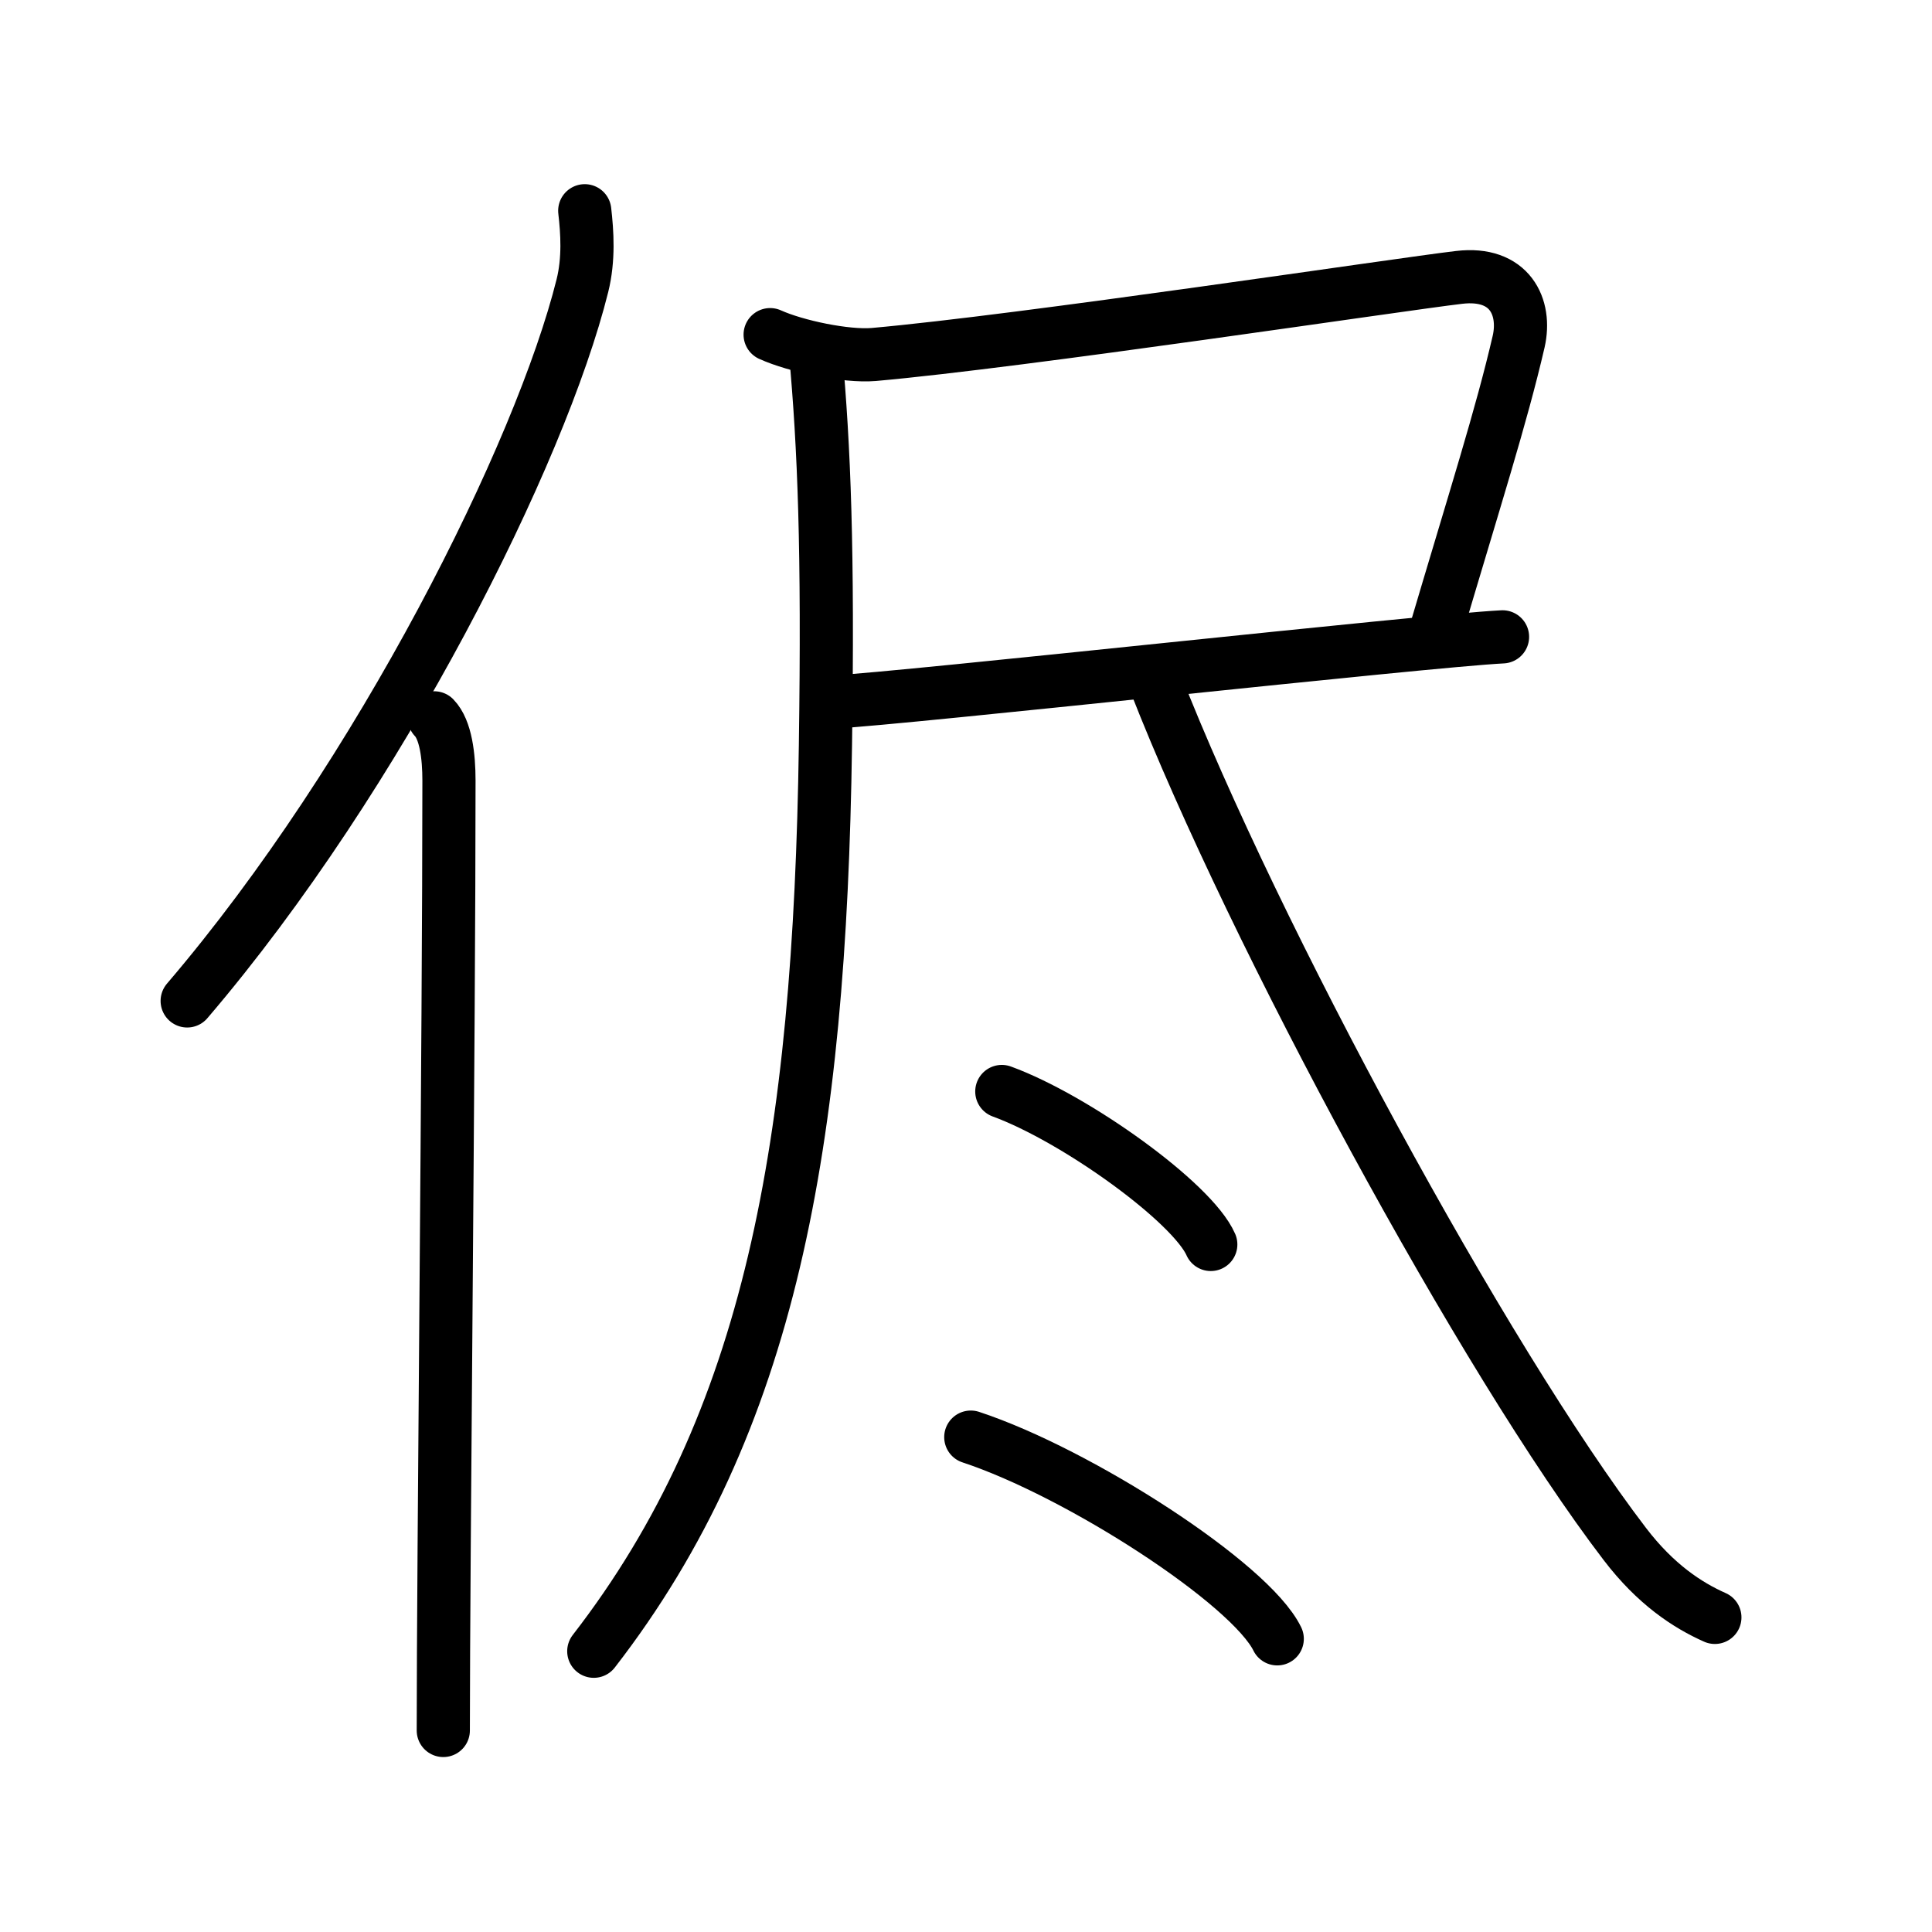 <svg xmlns="http://www.w3.org/2000/svg" width="109" height="109" viewBox="0 0 109 109" style="fill:none;stroke:currentColor;stroke-width:3;stroke-linecap:round;stroke-linejoin:round;">
<path id="kvg:04fad-s1" d="M32.99,11.89c0.14,1.21,0.24,2.73-0.13,4.22c-2.34,9.41-11.39,27.6-22.3,40.36"/>
<path id="kvg:04fad-s2" d="M24.5,40.5c0.65,0.67,0.83,2.16,0.83,3.54c0,14.27-0.32,44-0.32,53.59"/>
<path id="kvg:04fad-s3" d="M43.45,18.88c1.46,0.66,4.29,1.25,5.84,1.12c8.36-0.74,29.69-3.96,33.03-4.35c2.87-0.34,3.8,1.68,3.36,3.62C84.7,23.5,83.25,28,80.82,36.22"/>
<path id="kvg:04fad-s4" d="M46.97,39.61c4.19-0.22,33.42-3.46,37.8-3.68"/>
<path id="kvg:04fad-s5" d="M46.01,19.86c0.49,5.39,0.72,11.14,0.56,22.18C46.25,64.5,43.5,80.25,33.5,93.16"/>
<path id="kvg:04fad-s6" d="M65.18,38.5c5.57,14.25,18.57,38.25,26.49,48.61c1.74,2.28,3.53,3.45,5.08,4.14"/>
<path id="kvg:04fad-s7" d="M56.52,61.58c4.16,1.52,10.75,6.26,11.79,8.63"/>
<path id="kvg:04fad-s8" d="M54.77,81.08c6.1,2.01,15.77,8.26,17.29,11.38"/>
</svg>